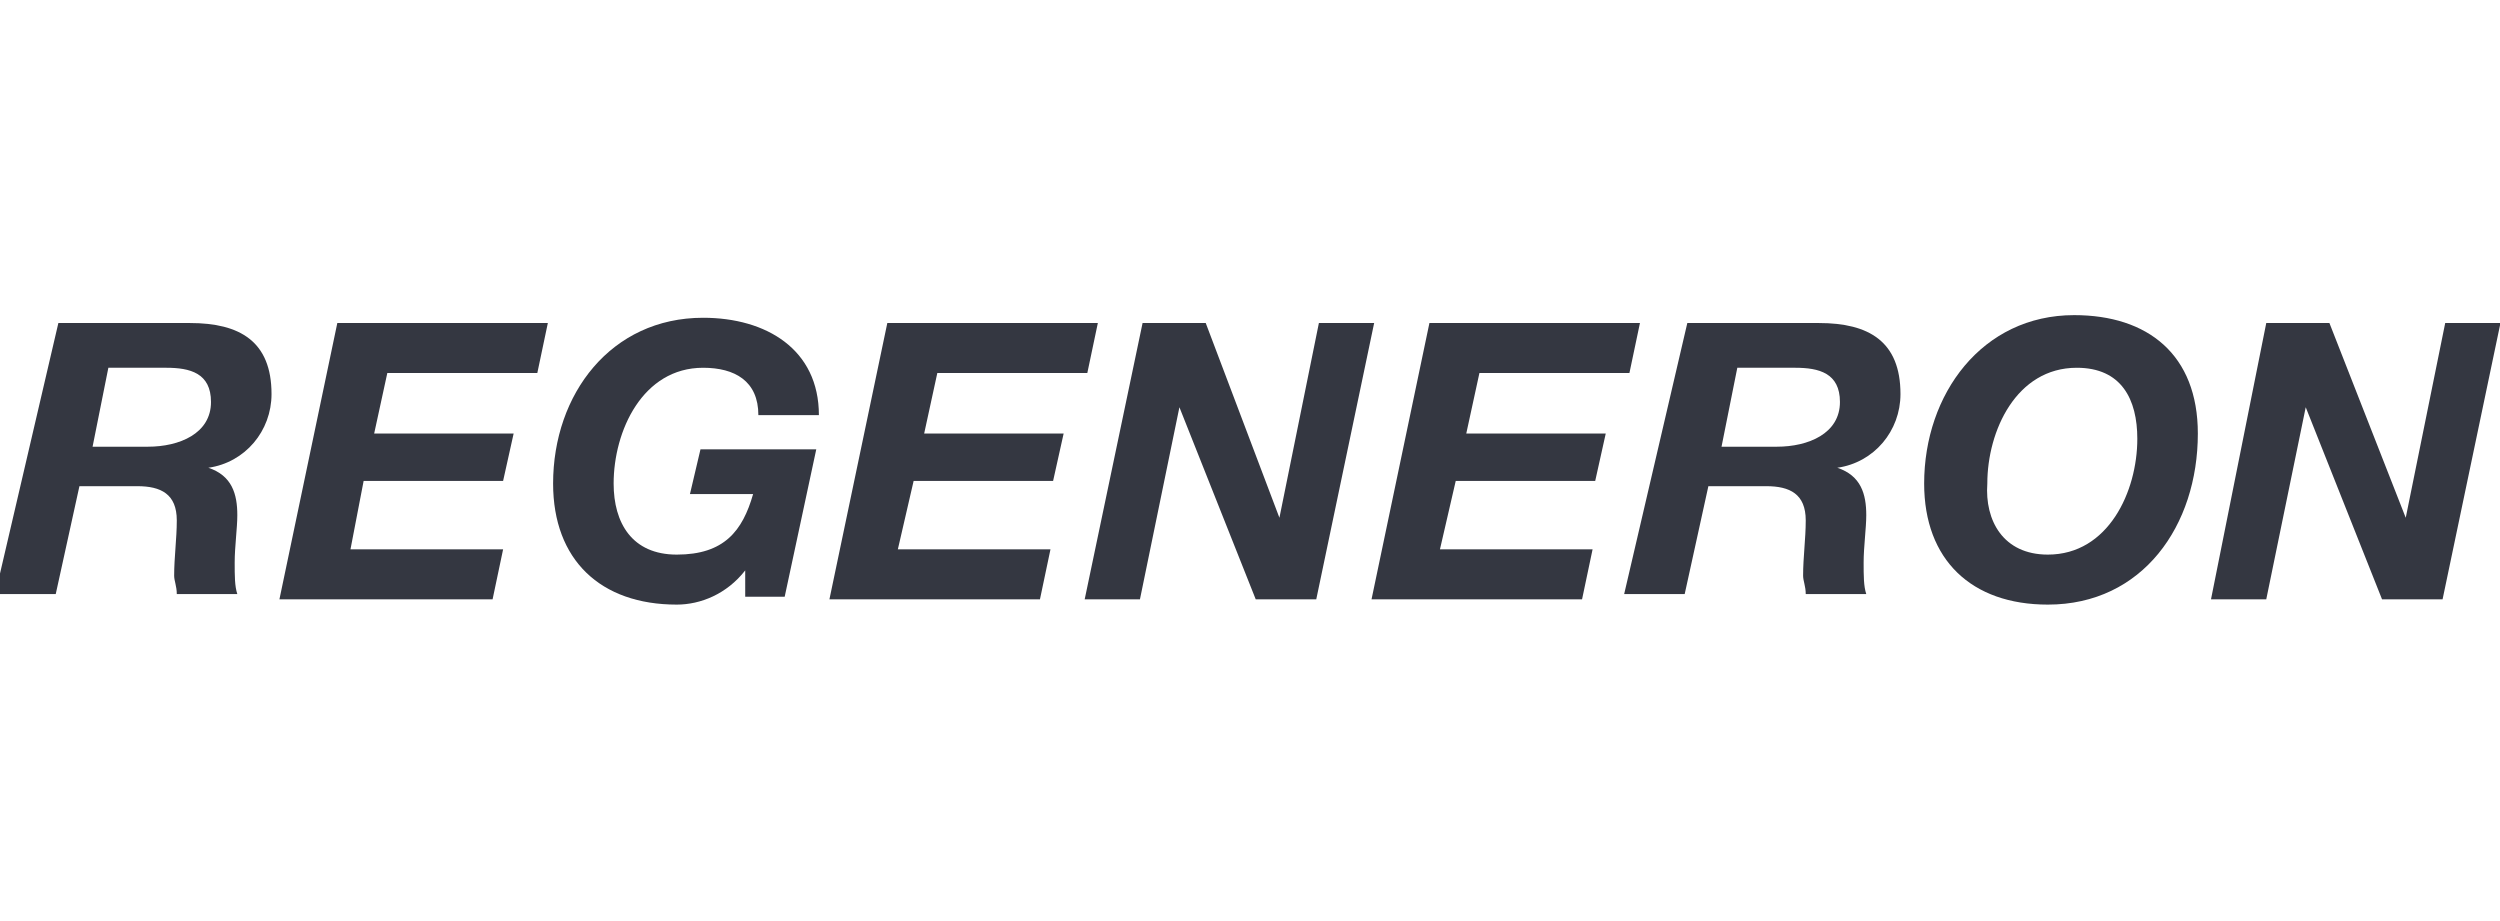 <?xml version="1.0" encoding="utf-8"?>
<!-- Generator: Adobe Illustrator 26.0.1, SVG Export Plug-In . SVG Version: 6.00 Build 0)  -->
<svg version="1.1" id="Layer_1" xmlns="http://www.w3.org/2000/svg" xmlns:xlink="http://www.w3.org/1999/xlink" x="0px" y="0px"
	 viewBox="0 0 95 35" style="enable-background:new 0 0 95 35;" xml:space="preserve">
<style type="text/css">
	.st0{fill:#104076;}
	.st1{fill:#343741;}
</style>
<path class="st0" d="M-39.1,613.7"/>
<g id="layer1" transform="translate(149.486 -262.593)">
	<g id="g4681" transform="translate(.132 -.132)">
		<path id="XMLID_83_" class="st1" d="M-147.4,275h5c1.9,0,3.1,0.7,3.1,2.7c0,1.4-1,2.6-2.4,2.8v0c0.9,0.3,1.1,1,1.1,1.8
			c0,0.5-0.1,1.2-0.1,1.8c0,0.5,0,0.9,0.1,1.2h-2.3c0-0.3-0.1-0.5-0.1-0.7c0-0.7,0.1-1.4,0.1-2.1c0-1-0.6-1.3-1.5-1.3h-2.2l-0.9,4.1
			h-2.3L-147.4,275z M-146.1,279.7h2.1c1.2,0,2.4-0.5,2.4-1.7c0-1.1-0.8-1.3-1.7-1.3h-2.2L-146.1,279.7z"/>
		<path id="XMLID_82_" class="st1" d="M-139,285.5l2.2-10.5h8l-0.4,1.9h-5.7l-0.5,2.3h5.3l-0.4,1.8h-5.3l-0.5,2.6h5.8l-0.4,1.9H-139
			z"/>
		<path id="XMLID_80_" class="st1" d="M-121.3,284.4c-0.7,0.9-1.7,1.3-2.6,1.3c-2.9,0-4.7-1.7-4.7-4.6c0-3.4,2.2-6.3,5.7-6.3
			c2.4,0,4.4,1.2,4.4,3.7h-2.3c0-1.3-0.9-1.8-2.1-1.8c-2.3,0-3.4,2.4-3.4,4.4c0,1.5,0.7,2.7,2.4,2.7c1.8,0,2.5-0.9,2.9-2.3h-2.4
			l0.4-1.7h4.4l-1.2,5.6h-1.5L-121.3,284.4z"/>
		<path id="XMLID_79_" class="st1" d="M-118.1,285.5l2.2-10.5h8l-0.4,1.9h-5.7l-0.5,2.3h5.3l-0.4,1.8h-5.3l-0.6,2.6h5.8l-0.4,1.9
			H-118.1z"/>
		<path id="XMLID_77_" class="st1" d="M-108.4,285.5l2.2-10.5h2.4l2.8,7.4h0l1.5-7.4h2.1l-2.2,10.5h-2.3l-2.9-7.3h0l-1.5,7.3H-108.4
			z"/>
		<path id="XMLID_73_" class="st1" d="M-97.5,285.5l2.2-10.5h8l-0.4,1.9h-5.7l-0.5,2.3h5.3L-89,281h-5.3l-0.6,2.6h5.8l-0.4,1.9
			H-97.5z"/>
		<path id="XMLID_65_" class="st1" d="M-85.5,275h5c1.9,0,3.1,0.7,3.1,2.7c0,1.4-1,2.6-2.4,2.8v0c0.9,0.3,1.1,1,1.1,1.8
			c0,0.5-0.1,1.2-0.1,1.8c0,0.5,0,0.9,0.1,1.2h-2.3c0-0.3-0.1-0.5-0.1-0.7c0-0.7,0.1-1.4,0.1-2.1c0-1-0.6-1.3-1.5-1.3h-2.2l-0.9,4.1
			h-2.3L-85.5,275z M-84.2,279.7h2.1c1.2,0,2.4-0.5,2.4-1.7c0-1.1-0.8-1.3-1.7-1.3h-2.2L-84.2,279.7z"/>
		<path id="XMLID_55_" class="st1" d="M-70.8,274.7c2.8,0,4.7,1.5,4.7,4.5c0,3.5-2.1,6.5-5.7,6.5c-2.9,0-4.7-1.7-4.7-4.6
			C-76.5,277.7-74.3,274.7-70.8,274.7 M-71.8,283.8c2.3,0,3.4-2.4,3.4-4.4c0-1.5-0.6-2.7-2.3-2.7c-2.3,0-3.4,2.4-3.4,4.4
			C-74.2,282.5-73.5,283.8-71.8,283.8"/>
		<path id="XMLID_46_" class="st1" d="M-63.5,275h2.4l2.9,7.4l1.5-7.4h2.1l-2.2,10.5h-2.3l-2.9-7.3h0l-1.5,7.3h-2.1L-63.5,275z"/>
	</g>
</g>
</svg>
